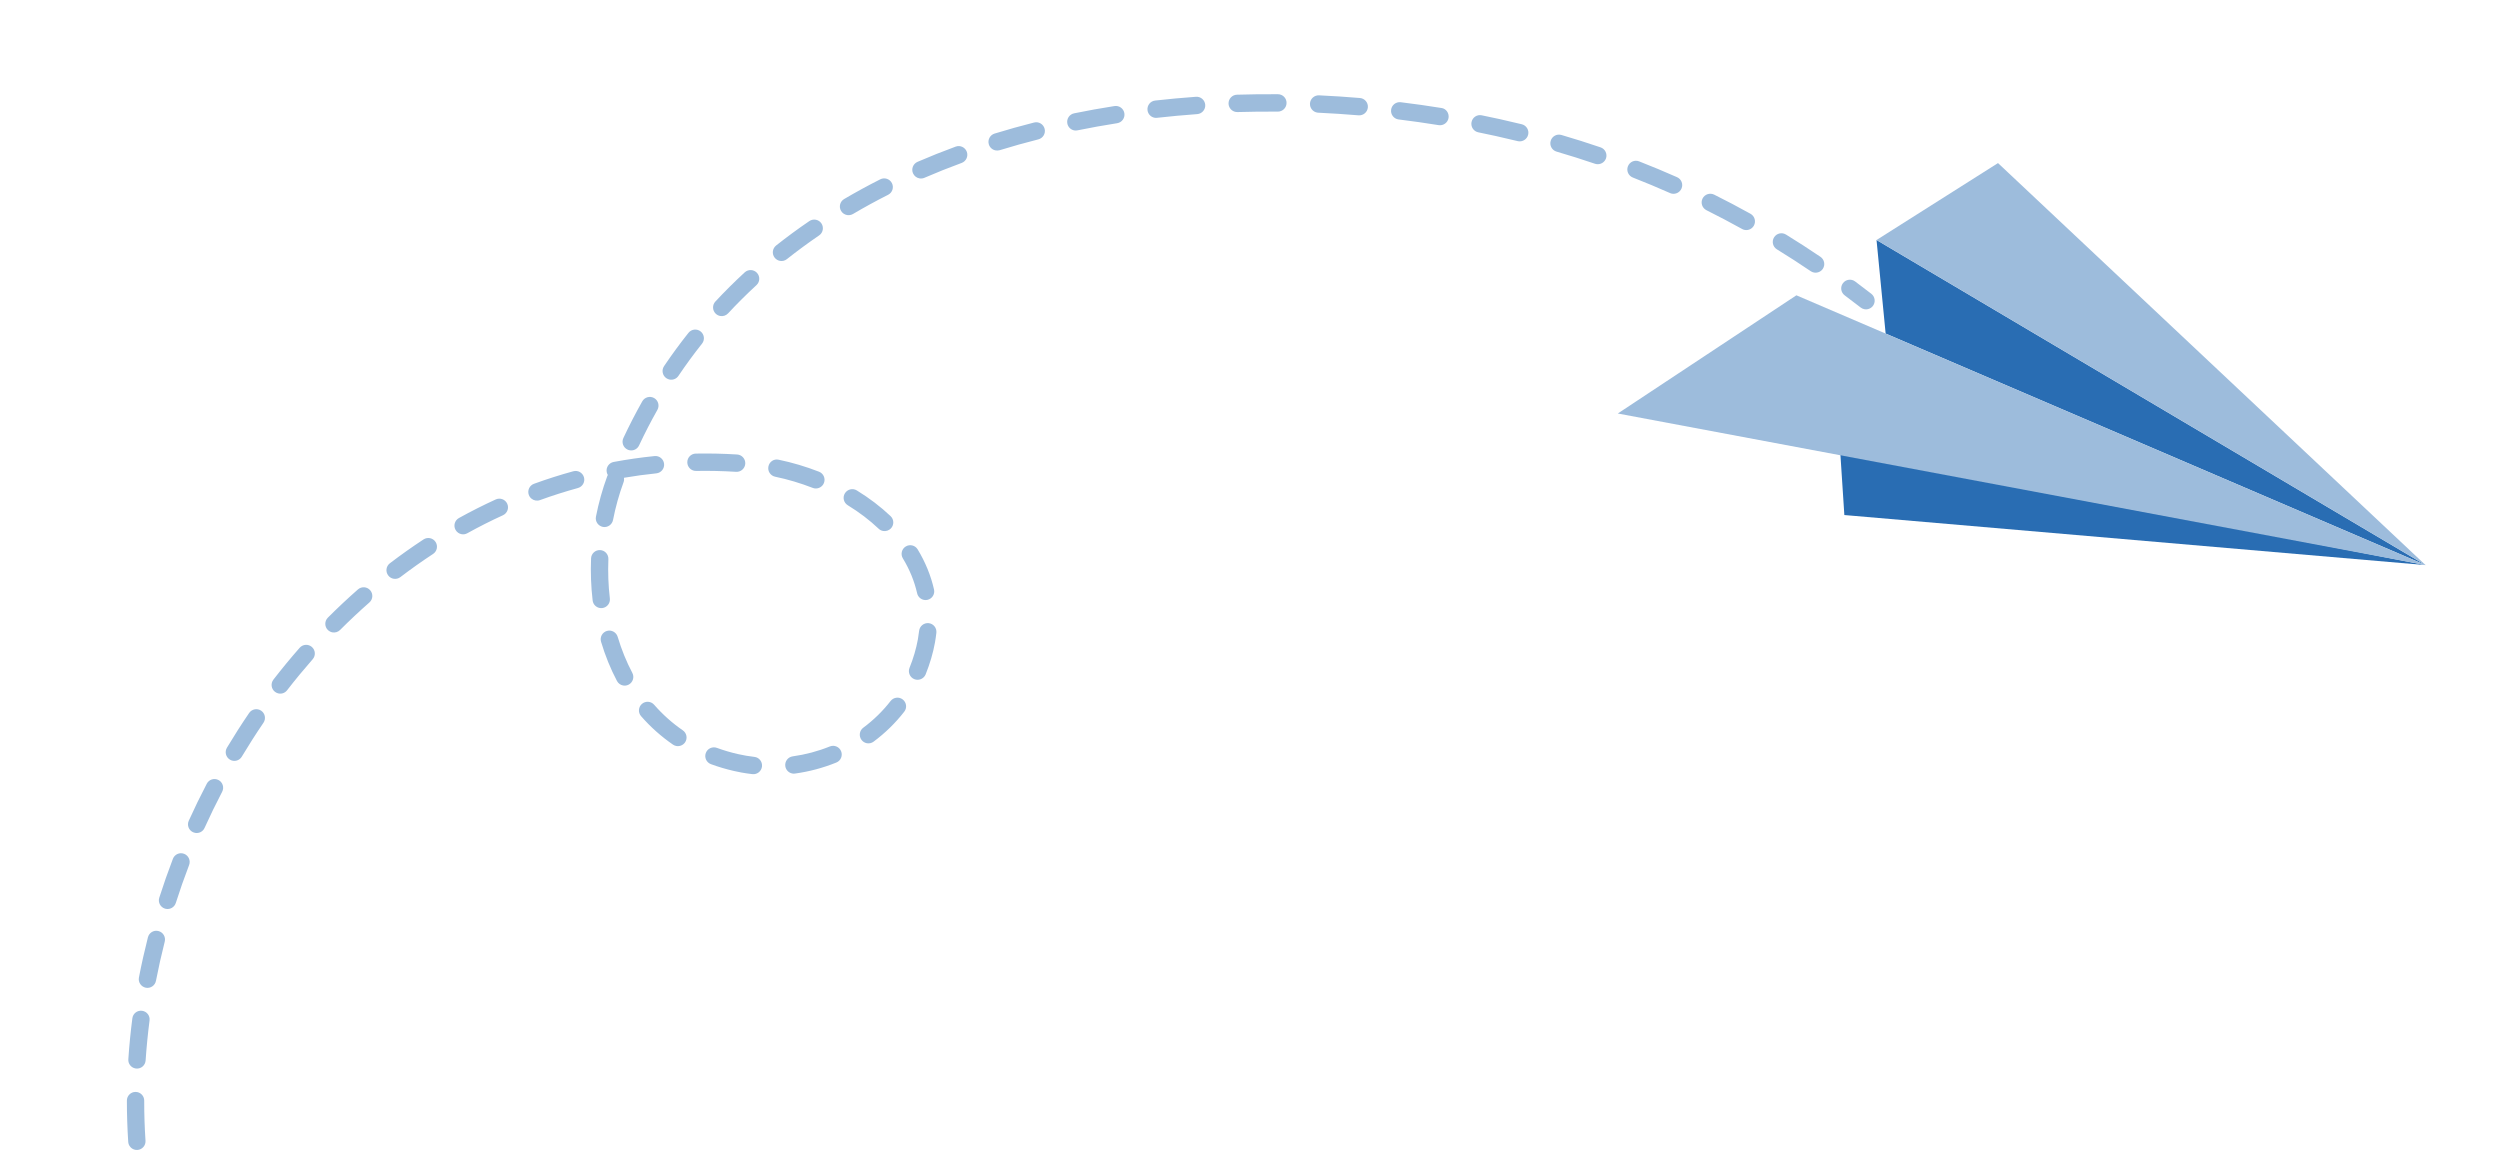 <svg width="567" height="262" viewBox="0 0 567 262" fill="none" xmlns="http://www.w3.org/2000/svg">
<path d="M30.694 260.782C29.823 260.623 29.141 259.897 29.081 258.974C28.877 255.889 28.777 252.736 28.779 249.614C28.778 248.523 29.662 247.642 30.745 247.65C31.826 247.643 32.714 248.535 32.707 249.62C32.7 252.66 32.802 255.721 33 258.716C33.069 259.804 32.253 260.735 31.167 260.811C31.017 260.818 30.849 260.813 30.694 260.782ZM30.711 242.32C29.739 242.145 29.035 241.263 29.105 240.253C29.311 237.176 29.614 234.04 30.021 230.941C30.157 229.86 31.15 229.1 32.223 229.246C33.312 229.396 34.06 230.37 33.917 231.452C33.529 234.472 33.229 237.525 33.026 240.517C32.951 241.604 32.02 242.423 30.934 242.348C30.858 242.344 30.789 242.339 30.711 242.32ZM33.089 224.019C31.999 223.808 31.302 222.773 31.508 221.705C32.091 218.671 32.782 215.599 33.549 212.584C33.818 211.529 34.887 210.879 35.943 211.164C36.996 211.433 37.631 212.507 37.362 213.562C36.615 216.506 35.943 219.499 35.371 222.455C35.164 223.516 34.146 224.212 33.089 224.019ZM37.647 206.132C37.561 206.114 37.482 206.095 37.395 206.07C36.363 205.737 35.792 204.631 36.124 203.597C37.067 200.647 38.106 197.675 39.215 194.777C39.604 193.765 40.739 193.249 41.758 193.645C42.768 194.034 43.276 195.172 42.889 196.192C41.806 199.018 40.788 201.919 39.871 204.797C39.565 205.751 38.603 206.309 37.647 206.132ZM44.252 188.898C44.097 188.868 43.946 188.822 43.792 188.754C42.804 188.308 42.359 187.138 42.812 186.147C44.09 183.314 45.467 180.483 46.902 177.74C47.403 176.773 48.59 176.409 49.556 176.911C50.516 177.414 50.888 178.609 50.386 179.57C48.987 182.246 47.646 185.012 46.395 187.772C46.019 188.616 45.123 189.058 44.252 188.898ZM52.803 172.538C52.577 172.496 52.353 172.415 52.145 172.287C51.215 171.726 50.91 170.521 51.468 169.582C53.065 166.915 54.756 164.264 56.506 161.703C57.116 160.81 58.336 160.57 59.237 161.188C60.136 161.798 60.363 163.031 59.752 163.924C58.047 166.425 56.399 169.009 54.837 171.61C54.407 172.333 53.588 172.681 52.803 172.538ZM63.21 157.285C62.907 157.231 62.616 157.107 62.359 156.902C61.497 156.233 61.345 154.998 62.013 154.134C63.927 151.663 65.924 149.24 67.965 146.916C68.685 146.098 69.929 146.021 70.738 146.736C71.555 147.457 71.631 148.696 70.919 149.513C68.937 151.775 66.984 154.138 65.121 156.542C64.651 157.156 63.91 157.417 63.21 157.285ZM168.126 175.203C167.574 175.102 167.028 174.993 166.479 174.861C164.679 174.452 162.915 173.93 161.243 173.312C160.227 172.939 159.697 171.804 160.077 170.786C160.449 169.762 161.583 169.246 162.599 169.62C164.118 170.177 165.724 170.653 167.36 171.026C168.597 171.307 169.839 171.518 171.085 171.661C172.168 171.767 172.942 172.76 172.82 173.838C172.699 174.917 171.724 175.697 170.647 175.575C169.801 175.479 168.957 175.353 168.126 175.203ZM179.705 175.433C178.889 175.288 178.225 174.627 178.106 173.766C177.955 172.689 178.709 171.692 179.783 171.541C182.675 171.139 185.508 170.389 188.207 169.295C189.214 168.889 190.359 169.373 190.765 170.382C191.17 171.39 190.688 172.537 189.681 172.943C186.682 174.157 183.537 174.998 180.326 175.44C180.113 175.479 179.9 175.472 179.705 175.433ZM153.389 169.193C153.125 169.148 152.868 169.042 152.632 168.88C149.981 167.057 147.544 164.892 145.396 162.426C144.678 161.607 144.768 160.367 145.585 159.648C146.404 158.936 147.649 159.019 148.36 159.839C150.289 162.048 152.475 164 154.856 165.635C155.756 166.253 155.982 167.478 155.372 168.371C154.909 169.03 154.128 169.327 153.389 169.193ZM196.611 168.567C196.137 168.478 195.698 168.224 195.386 167.8C194.736 166.926 194.918 165.694 195.791 165.043C198.144 163.295 200.227 161.254 201.989 158.986C202.658 158.13 203.89 157.972 204.745 158.642C205.6 159.312 205.759 160.546 205.091 161.402C203.113 163.951 200.771 166.243 198.132 168.207C197.683 168.546 197.131 168.658 196.611 168.567ZM141.324 155.47C140.749 155.365 140.228 155.01 139.934 154.454C138.469 151.692 137.257 148.695 136.318 145.551C136.005 144.506 136.601 143.411 137.637 143.099C138.673 142.788 139.774 143.384 140.086 144.422C140.951 147.318 142.067 150.071 143.407 152.602C143.919 153.565 143.55 154.756 142.596 155.268C142.189 155.487 141.744 155.545 141.324 155.47ZM75.395 143.422C75.014 143.349 74.654 143.167 74.355 142.878C73.584 142.112 73.589 140.861 74.353 140.089C76.562 137.877 78.856 135.722 81.181 133.682C81.999 132.963 83.244 133.046 83.955 133.866C84.673 134.684 84.591 135.932 83.773 136.643C81.515 138.627 79.281 140.721 77.138 142.87C76.663 143.349 76.001 143.53 75.395 143.422ZM207.754 154.145C207.621 154.119 207.495 154.085 207.367 154.035C206.362 153.63 205.875 152.482 206.278 151.467C207.155 149.3 207.789 147.13 208.174 145.013C208.29 144.359 208.384 143.716 208.457 143.077C208.578 141.998 209.545 141.219 210.629 141.333C211.705 141.447 212.484 142.424 212.371 143.509C212.289 144.234 212.185 144.969 212.053 145.716C211.624 148.097 210.907 150.529 209.938 152.945C209.568 153.825 208.648 154.309 207.754 154.145ZM89.261 131.259C88.795 131.176 88.356 130.922 88.047 130.513C87.39 129.647 87.556 128.41 88.42 127.753C90.91 125.856 93.479 124.031 96.06 122.341C96.971 121.744 98.189 121.997 98.784 122.91C99.38 123.823 99.128 125.042 98.217 125.638C95.712 127.28 93.218 129.048 90.803 130.888C90.347 131.236 89.788 131.348 89.261 131.259ZM136.009 137.89C135.177 137.74 134.51 137.065 134.41 136.178C134.042 133.057 133.926 129.846 134.053 126.644C134.097 125.554 135.01 124.715 136.098 124.76C137.178 124.798 138.025 125.719 137.981 126.809C137.861 129.805 137.97 132.805 138.316 135.725C138.444 136.805 137.672 137.782 136.594 137.91C136.393 137.932 136.195 137.923 136.009 137.89ZM104.685 121.156C104.126 121.056 103.613 120.707 103.314 120.168C102.788 119.215 103.134 118.019 104.078 117.494C106.814 115.978 109.624 114.557 112.438 113.272C113.424 112.824 114.593 113.258 115.04 114.246C115.496 115.232 115.055 116.403 114.07 116.859C111.348 118.1 108.622 119.478 105.978 120.943C105.58 121.168 105.12 121.236 104.685 121.156ZM209.574 136.062C208.82 135.923 208.183 135.35 208.006 134.557C207.385 131.822 206.297 129.155 204.77 126.644C204.202 125.712 204.5 124.501 205.424 123.941C206.354 123.373 207.563 123.672 208.123 124.598C209.871 127.478 211.124 130.545 211.836 133.691C212.075 134.755 211.413 135.807 210.351 136.046C210.088 136.108 209.823 136.109 209.574 136.062ZM136.74 119.505C135.649 119.286 134.952 118.252 135.158 117.184C135.777 114.031 136.639 110.941 137.726 107.993C137.758 107.897 137.805 107.807 137.853 107.724C137.734 107.53 137.648 107.307 137.606 107.071C137.403 106.002 138.107 104.974 139.174 104.772C142.23 104.201 145.357 103.749 148.458 103.437C149.538 103.324 150.502 104.114 150.616 105.196C150.729 106.278 149.941 107.243 148.86 107.356C146.415 107.602 143.953 107.941 141.518 108.36C141.573 108.685 141.549 109.037 141.424 109.367C140.413 112.114 139.604 114.999 139.031 117.948C138.815 119.003 137.798 119.698 136.74 119.505ZM121.439 113.51C120.77 113.388 120.188 112.928 119.936 112.245C119.567 111.223 120.089 110.093 121.109 109.724C124.039 108.656 127.038 107.7 130.027 106.882C131.074 106.591 132.157 107.213 132.447 108.261C132.737 109.31 132.117 110.394 131.071 110.684C128.184 111.48 125.285 112.398 122.456 113.428C122.125 113.545 121.772 113.567 121.439 113.51ZM200.277 120.424C199.911 120.357 199.561 120.188 199.279 119.919C197.23 117.97 194.871 116.18 192.277 114.591C191.346 114.023 191.054 112.808 191.622 111.883C192.189 110.959 193.401 110.659 194.325 111.228C197.16 112.963 199.733 114.927 201.984 117.059C202.774 117.806 202.806 119.052 202.06 119.844C201.581 120.339 200.906 120.536 200.277 120.424ZM157.491 106.777C156.589 106.614 155.899 105.829 155.88 104.877C155.856 103.789 156.723 102.889 157.81 102.873C160.919 102.818 164.068 102.885 167.184 103.079C168.261 103.148 169.093 104.079 169.026 105.164C168.959 106.25 168.029 107.077 166.944 107.009C163.936 106.822 160.892 106.754 157.896 106.808C157.754 106.814 157.623 106.803 157.491 106.777ZM184.685 110.758C184.561 110.739 184.442 110.703 184.321 110.653C181.569 109.58 178.696 108.721 175.8 108.117C174.739 107.894 174.055 106.85 174.277 105.787C174.499 104.724 175.5 104.016 176.603 104.263C179.717 104.911 182.795 105.83 185.757 106.986C186.769 107.383 187.269 108.522 186.873 109.535C186.52 110.428 185.594 110.92 184.685 110.758ZM142.81 102.123C142.647 102.094 142.48 102.043 142.325 101.967C141.342 101.505 140.92 100.332 141.381 99.347C142.704 96.516 144.153 93.711 145.671 91.017C146.206 90.075 147.405 89.74 148.354 90.274C149.295 90.811 149.631 92.011 149.097 92.961C147.626 95.565 146.224 98.279 144.94 101.022C144.556 101.851 143.673 102.284 142.81 102.123ZM151.884 86.088C151.628 86.042 151.37 85.936 151.136 85.781C150.236 85.171 149.996 83.948 150.605 83.047C152.344 80.466 154.209 77.918 156.144 75.489C156.821 74.639 158.056 74.496 158.905 75.174C159.754 75.852 159.898 77.089 159.22 77.939C157.349 80.29 155.548 82.753 153.865 85.251C153.411 85.924 152.623 86.222 151.884 86.088ZM163.337 71.665C162.979 71.597 162.637 71.435 162.348 71.167C161.551 70.428 161.511 69.176 162.249 68.385C164.366 66.111 166.604 63.888 168.903 61.769C169.703 61.037 170.952 61.089 171.681 61.883C172.419 62.684 172.368 63.927 171.568 64.666C169.342 66.713 167.177 68.865 165.133 71.068C164.656 71.578 163.975 71.784 163.337 71.665ZM176.896 59.169C176.445 59.084 176.016 58.844 175.701 58.451C175.023 57.596 175.174 56.361 176.02 55.683C178.44 53.766 180.972 51.901 183.558 50.142C184.452 49.533 185.681 49.761 186.29 50.657C186.899 51.56 186.67 52.784 185.776 53.392C183.274 55.102 180.816 56.91 178.464 58.772C178.004 59.142 177.432 59.264 176.896 59.169ZM192.103 48.772C191.558 48.67 191.057 48.35 190.755 47.834C190.201 46.9 190.515 45.686 191.455 45.139C194.102 43.583 196.861 42.078 199.65 40.668C200.622 40.177 201.8 40.572 202.29 41.538C202.781 42.511 202.387 43.691 201.422 44.181C198.703 45.551 196.022 47.021 193.453 48.536C193.02 48.781 192.546 48.851 192.103 48.772ZM208.524 40.455C207.894 40.343 207.341 39.924 207.067 39.297C206.633 38.3 207.098 37.141 208.094 36.706C210.911 35.489 213.819 34.326 216.748 33.252C217.767 32.874 218.896 33.405 219.273 34.426C219.643 35.448 219.121 36.578 218.102 36.955C215.245 38.004 212.4 39.135 209.655 40.326C209.285 40.487 208.889 40.522 208.524 40.455ZM225.802 34.11C225.102 33.986 224.49 33.477 224.27 32.752C223.951 31.715 224.531 30.614 225.573 30.294C228.498 29.395 231.513 28.55 234.534 27.787C235.584 27.519 236.653 28.158 236.923 29.217C237.191 30.269 236.554 31.34 235.496 31.609C232.535 32.363 229.584 33.183 226.726 34.066C226.42 34.148 226.097 34.165 225.802 34.11ZM411.423 61.813C411.159 61.769 410.908 61.661 410.674 61.507C408.161 59.8 405.578 58.133 403 56.55C402.076 55.981 401.784 54.766 402.352 53.841C402.92 52.917 404.125 52.626 405.056 53.194C407.684 54.808 410.318 56.512 412.881 58.249C413.78 58.86 414.013 60.084 413.411 60.983C412.957 61.648 412.168 61.946 411.423 61.813ZM243.649 29.577C242.879 29.44 242.24 28.844 242.074 28.028C241.857 26.961 242.543 25.92 243.609 25.703C246.612 25.087 249.694 24.535 252.763 24.054C253.836 23.889 254.843 24.619 255.009 25.694C255.174 26.768 254.445 27.777 253.372 27.943C250.363 28.416 247.34 28.958 244.387 29.559C244.139 29.619 243.889 29.617 243.649 29.577ZM395.71 52.15C395.5 52.113 395.301 52.044 395.111 51.935C392.467 50.467 389.744 49.034 387.025 47.675C386.053 47.189 385.652 46.006 386.137 45.032C386.622 44.059 387.798 43.667 388.776 44.145C391.551 45.525 394.323 46.989 397.018 48.487C397.965 49.015 398.308 50.215 397.782 51.164C397.364 51.922 396.519 52.297 395.71 52.15ZM261.853 26.703C261.021 26.553 260.354 25.871 260.253 24.983C260.132 23.903 260.904 22.925 261.983 22.804C265.035 22.462 268.147 22.171 271.247 21.95C272.333 21.874 273.27 22.691 273.347 23.779C273.423 24.866 272.608 25.804 271.522 25.881C268.475 26.101 265.415 26.384 262.415 26.719C262.23 26.747 262.039 26.737 261.853 26.703ZM379.203 43.923C379.054 43.891 378.905 43.853 378.758 43.783C375.99 42.553 373.153 41.372 370.327 40.264C369.316 39.867 368.815 38.728 369.211 37.715C369.607 36.702 370.743 36.194 371.755 36.599C374.638 37.728 377.531 38.932 380.355 40.184C381.35 40.621 381.802 41.79 381.357 42.78C380.976 43.632 380.073 44.083 379.203 43.923ZM280.248 25.386C279.354 25.222 278.666 24.451 278.633 23.509C278.602 22.422 279.451 21.509 280.536 21.479C283.609 21.383 286.744 21.347 289.841 21.369C290.932 21.375 291.804 22.262 291.79 23.355C291.783 24.44 290.899 25.32 289.808 25.314C286.756 25.293 283.675 25.329 280.654 25.417C280.526 25.421 280.388 25.411 280.248 25.386ZM362.025 37.211C361.932 37.194 361.838 37.17 361.742 37.139C358.883 36.165 355.948 35.24 353.031 34.388C351.988 34.087 351.388 32.993 351.696 31.947C351.996 30.903 353.095 30.301 354.132 30.611C357.113 31.484 360.096 32.425 363.011 33.421C364.039 33.77 364.589 34.886 364.242 35.922C363.915 36.842 362.966 37.383 362.025 37.211ZM298.715 25.528C297.759 25.358 297.058 24.498 297.1 23.499C297.152 22.416 298.073 21.576 299.154 21.621C302.239 21.766 305.363 21.966 308.435 22.227C309.516 22.318 310.321 23.268 310.232 24.357C310.141 25.439 309.193 26.245 308.105 26.155C305.08 25.903 302.009 25.703 298.969 25.559C298.893 25.555 298.799 25.538 298.715 25.528ZM344.316 32.032C344.277 32.022 344.238 32.013 344.199 32.004C342.574 31.606 340.937 31.225 339.294 30.86C337.965 30.563 336.622 30.283 335.281 30.011C334.213 29.796 333.531 28.76 333.744 27.69C333.958 26.621 334.983 25.924 336.06 26.153C337.432 26.428 338.791 26.713 340.144 27.015C341.817 27.383 343.486 27.774 345.142 28.182C346.195 28.444 346.843 29.508 346.582 30.562C346.331 31.584 345.334 32.215 344.316 32.032ZM317.1 27.076C316.082 26.892 315.375 25.943 315.502 24.901C315.63 23.821 316.615 23.055 317.693 23.185C320.767 23.559 323.865 23.997 326.903 24.49C327.973 24.613 328.704 25.673 328.53 26.752C328.354 27.823 327.35 28.555 326.272 28.38C323.281 27.895 320.236 27.464 317.208 27.09C317.177 27.087 317.139 27.085 317.1 27.076Z" fill="#9DBCDC"/>
<path d="M422.851 70.129C422.548 70.076 422.256 69.944 422 69.747C420.803 68.809 419.595 67.895 418.38 66.99C417.505 66.338 417.323 65.107 417.974 64.231C418.624 63.355 419.854 63.174 420.729 63.826C421.962 64.751 423.196 65.684 424.418 66.633C425.273 67.303 425.432 68.538 424.764 69.401C424.292 70.001 423.55 70.254 422.851 70.129Z" fill="#9DBCDC"/>
<path d="M417.367 102.52L418.298 116.811L550.117 128.166L417.367 102.52Z" fill="#296DB3"/>
<path d="M425.596 54.434L427.663 75.655L550.117 128.165L425.596 54.434Z" fill="#296DB3"/>
<path d="M425.596 54.434L453.148 36.986L550.117 128.166L425.596 54.434Z" fill="#9DBCDC"/>
<path d="M407.421 66.975L366.917 93.782L550.117 128.165L407.421 66.975Z" fill="#9DBCDC"/>
</svg>
